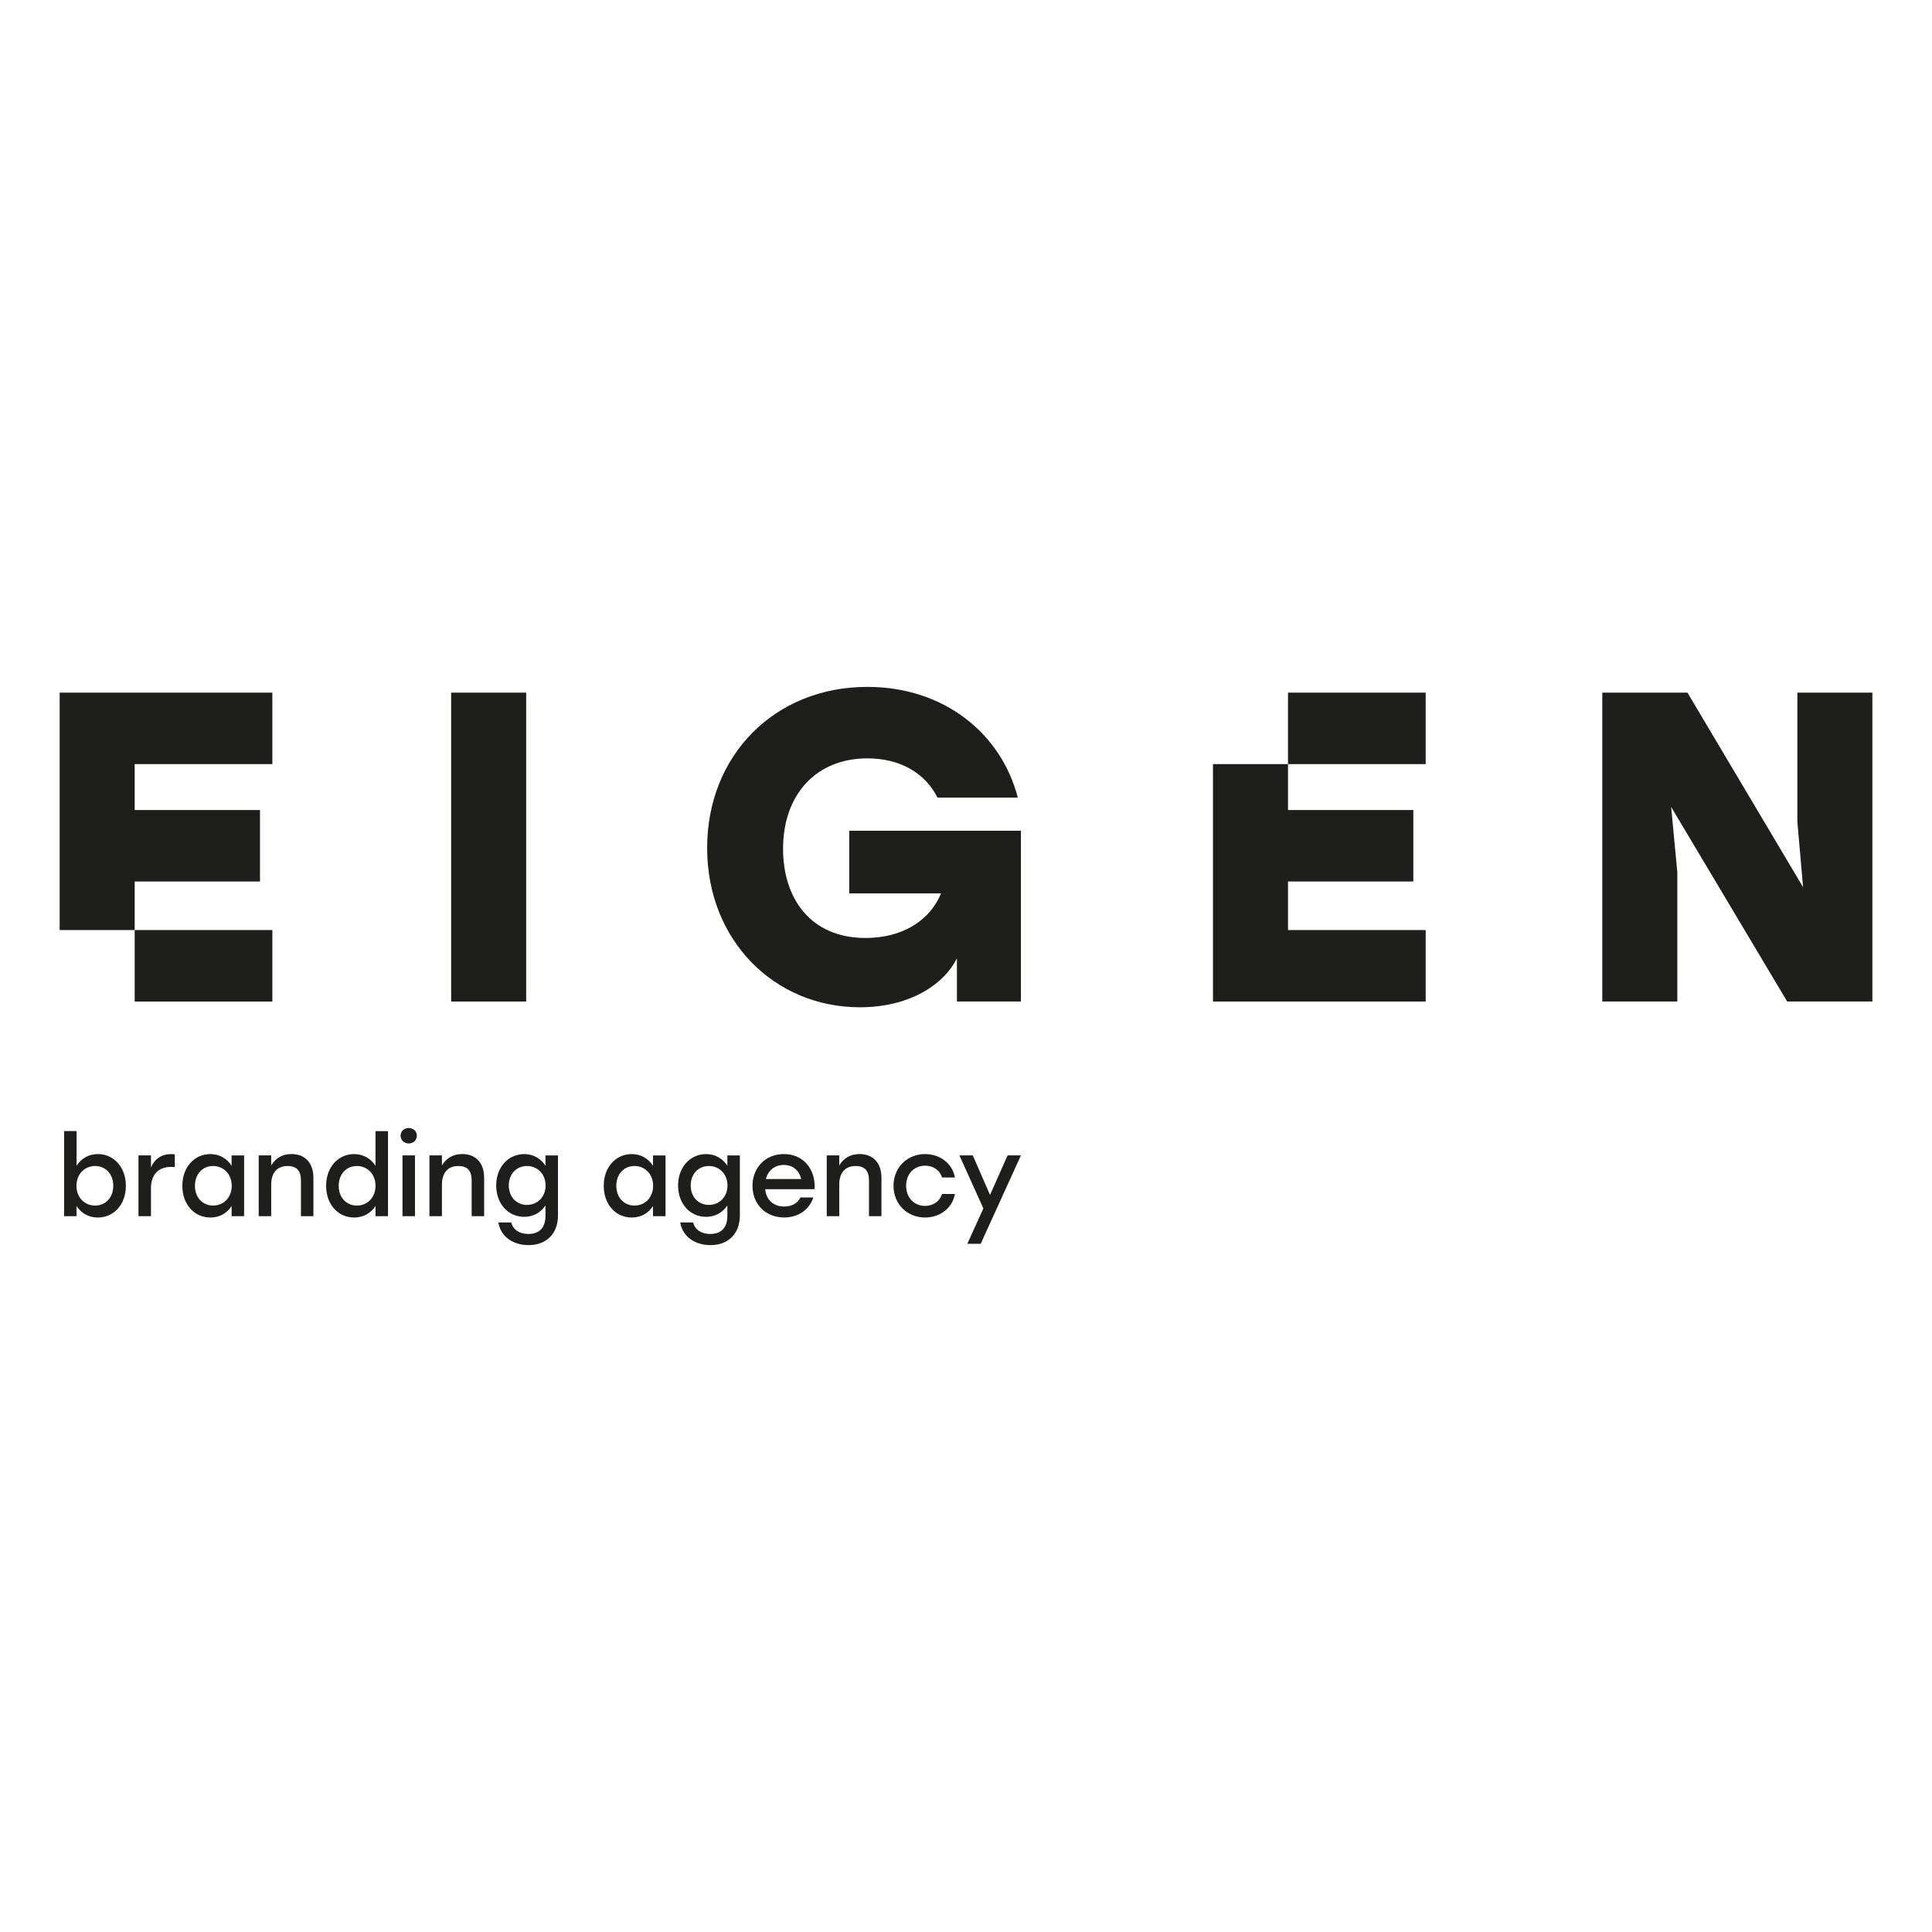 <?xml version="1.0" encoding="utf-8"?>
<!-- Generator: Adobe Illustrator 26.3.1, SVG Export Plug-In . SVG Version: 6.00 Build 0)  -->
<svg version="1.1" id="Laag_1" xmlns="http://www.w3.org/2000/svg" xmlns:xlink="http://www.w3.org/1999/xlink" x="0px" y="0px"
	 viewBox="0 0 850.39 850.39" style="enable-background:new 0 0 850.39 850.39;" xml:space="preserve">
<style type="text/css">
	.st0{fill:#1E1E1C;}
</style>
<g>
	<path class="st0" d="M198.58,304.87h33.02v135.96h-33.02V304.87z"/>
	<path class="st0" d="M449.37,365.66v75.17H421.2V421.8c-6.02,12.04-21.36,21.56-42.73,21.56c-37.49,0-67.21-29.32-67.21-70.12
		c0-40.79,29.72-70.9,70.51-70.9c33.41,0,58.86,20.2,66.23,48.75h-35.35c-5.44-10.88-16.51-17.29-30.88-17.29
		c-22.53,0-37.1,15.93-37.1,39.82c0,21.76,12.04,39.24,36.32,39.24c14.96,0,27.77-6.61,33.21-19.62h-40.4v-27.58H449.37z"/>
	<path class="st0" d="M824.14,304.87v135.96h-37.49l-51.08-85.66l2.72,28.75v56.91h-33.02V304.87h37.49l50.89,85.65l-2.52-28.75
		v-56.91H824.14z"/>
	<g>
		<rect x="59.28" y="409.37" class="st0" width="60.6" height="31.47"/>
		<polygon class="st0" points="119.88,336.33 119.88,304.87 26.26,304.87 26.26,409.37 59.28,409.37 59.28,388 114.44,388 
			114.44,356.54 59.28,356.54 59.28,336.33 		"/>
	</g>
	<g>
		<path class="st0" d="M55.4,521.94c0,8.17-5.2,13.96-12.35,13.96c-4.18,0-7.39-2.04-9.34-5.06v4.47h-5.5v-37.45h5.5v15.27
			c1.94-3.06,5.16-5.16,9.38-5.16C50.1,507.98,55.4,513.77,55.4,521.94z M49.86,521.94c0-5.11-3.31-8.71-7.98-8.71
			c-4.67,0-8.22,3.6-8.22,8.71c0,5.16,3.55,8.7,8.22,8.7C46.5,530.64,49.86,527.09,49.86,521.94z"/>
		<path class="st0" d="M76.95,508.13v5.59c-0.49-0.05-0.92-0.1-1.65-0.1c-5.01,0-8.85,2.82-8.85,9.44v12.25h-5.5v-26.75h5.5v5.3
			c1.6-3.74,4.67-5.88,8.9-5.88C76.03,507.98,76.56,508.03,76.95,508.13z"/>
		<path class="st0" d="M107.45,508.56v26.75h-5.5v-4.47c-1.94,3.06-5.15,5.06-9.34,5.06c-7.15,0-12.35-5.79-12.35-13.96
			c0-8.17,5.3-13.96,12.3-13.96c4.23,0,7.44,2.09,9.38,5.16v-4.57H107.45z M102,521.94c0-5.11-3.55-8.71-8.22-8.71
			c-4.67,0-7.98,3.6-7.98,8.71c0,5.16,3.36,8.7,7.98,8.7C98.45,530.64,102,527.09,102,521.94z"/>
		<path class="st0" d="M137.95,518.44v16.87h-5.49v-15.76c0-4.13-1.8-6.32-5.84-6.32c-4.72,0-7.25,3.06-7.25,8.22v13.86h-5.5v-26.75
			h5.5v4.42c1.9-3.11,4.76-5.01,8.95-5.01C134.35,507.98,137.95,511.92,137.95,518.44z"/>
		<path class="st0" d="M170.78,497.86v37.45h-5.49v-4.47c-1.99,3.02-5.2,5.06-9.39,5.06c-7.15,0-12.35-5.79-12.35-13.96
			c0-8.17,5.3-13.96,12.3-13.96c4.23,0,7.44,2.09,9.43,5.16v-15.27H170.78z M165.29,521.94c0-5.11-3.55-8.71-8.22-8.71
			c-4.67,0-7.98,3.6-7.98,8.71c0,5.16,3.36,8.7,7.98,8.7C161.74,530.64,165.29,527.09,165.29,521.94z"/>
		<path class="st0" d="M183.48,499.86c0,1.99-1.51,3.45-3.6,3.45c-1.99,0-3.55-1.46-3.55-3.45c0-1.95,1.56-3.36,3.55-3.36
			C181.98,496.5,183.48,497.91,183.48,499.86z M177.16,508.56h5.5v26.75h-5.5V508.56z"/>
		<path class="st0" d="M213.1,518.44v16.87h-5.49v-15.76c0-4.13-1.8-6.32-5.84-6.32c-4.72,0-7.25,3.06-7.25,8.22v13.86h-5.5v-26.75
			h5.5v4.42c1.9-3.11,4.76-5.01,8.95-5.01C209.5,507.98,213.1,511.92,213.1,518.44z"/>
		<path class="st0" d="M245.6,508.56v26.41c0,7.98-5.01,13.08-12.94,13.08c-6.37,0-12.16-3.31-13.32-9.97h5.69
			c0.92,3.45,3.89,5.06,7.49,5.06c4.91,0,7.58-2.77,7.58-7.98v-4.57c-1.99,2.97-5.2,5.01-9.34,5.01c-7.15,0-12.35-5.79-12.35-13.81
			c0-8.02,5.3-13.81,12.35-13.81c4.13,0,7.39,2.09,9.34,5.16v-4.57H245.6z M240.15,521.79c0-4.96-3.55-8.56-8.22-8.56
			c-4.67,0-7.98,3.6-7.98,8.56c0,5.01,3.36,8.56,7.98,8.56C236.6,530.35,240.15,526.8,240.15,521.79z"/>
		<path class="st0" d="M292.93,508.56v26.75h-5.5v-4.47c-1.94,3.06-5.15,5.06-9.34,5.06c-7.15,0-12.35-5.79-12.35-13.96
			c0-8.17,5.3-13.96,12.3-13.96c4.23,0,7.44,2.09,9.38,5.16v-4.57H292.93z M287.48,521.94c0-5.11-3.55-8.71-8.22-8.71
			c-4.67,0-7.98,3.6-7.98,8.71c0,5.16,3.36,8.7,7.98,8.7C283.93,530.64,287.48,527.09,287.48,521.94z"/>
		<path class="st0" d="M325.66,508.56v26.41c0,7.98-5.01,13.08-12.94,13.08c-6.37,0-12.16-3.31-13.32-9.97h5.69
			c0.92,3.45,3.89,5.06,7.49,5.06c4.91,0,7.58-2.77,7.58-7.98v-4.57c-1.99,2.97-5.2,5.01-9.34,5.01c-7.15,0-12.35-5.79-12.35-13.81
			c0-8.02,5.3-13.81,12.35-13.81c4.13,0,7.39,2.09,9.34,5.16v-4.57H325.66z M320.22,521.79c0-4.96-3.55-8.56-8.22-8.56
			c-4.67,0-7.98,3.6-7.98,8.56c0,5.01,3.36,8.56,7.98,8.56C316.67,530.35,320.22,526.8,320.22,521.79z"/>
		<path class="st0" d="M358.55,523.44h-21.74c0.44,4.91,3.89,7.63,8.37,7.63c3.21,0,5.88-1.36,7.15-3.99h5.69
			c-2.09,5.98-7.2,8.8-12.89,8.8c-8.12,0-13.91-5.84-13.91-13.91c0-8.07,5.74-14,13.81-14
			C353.63,507.98,359.08,514.64,358.55,523.44z M337.1,518.97h15.56c-0.83-3.65-3.6-6.22-7.63-6.22
			C340.85,512.75,338.02,515.37,337.1,518.97z"/>
		<path class="st0" d="M387.98,518.44v16.87h-5.49v-15.76c0-4.13-1.8-6.32-5.84-6.32c-4.72,0-7.25,3.06-7.25,8.22v13.86h-5.5v-26.75
			h5.5v4.42c1.9-3.11,4.76-5.01,8.95-5.01C384.38,507.98,387.98,511.92,387.98,518.44z"/>
		<path class="st0" d="M393.29,521.94c0-7.98,5.93-13.96,13.91-13.96c6.32,0,11.91,3.84,13.13,10.31h-5.69
			c-1.02-3.36-3.99-5.2-7.44-5.2c-4.96,0-8.36,3.7-8.36,8.85c0,5.2,3.5,8.85,8.31,8.85c3.5,0,6.47-1.94,7.49-5.25h5.69
			c-1.26,6.61-6.91,10.36-13.18,10.36C399.22,535.89,393.29,529.91,393.29,521.94z"/>
		<path class="st0" d="M449.37,508.56l-17.7,38.9h-5.88l7.05-15.56l-10.55-23.34h5.89l7.59,17.41l7.73-17.41H449.37z"/>
	</g>
	<g>
		<polygon class="st0" points="533.91,336.33 533.91,440.83 627.53,440.83 627.53,409.37 566.93,409.37 566.93,388 622.09,388 
			622.09,356.54 566.93,356.54 566.93,336.33 		"/>
		<rect x="566.93" y="304.87" class="st0" width="60.6" height="31.46"/>
	</g>
</g>
</svg>

